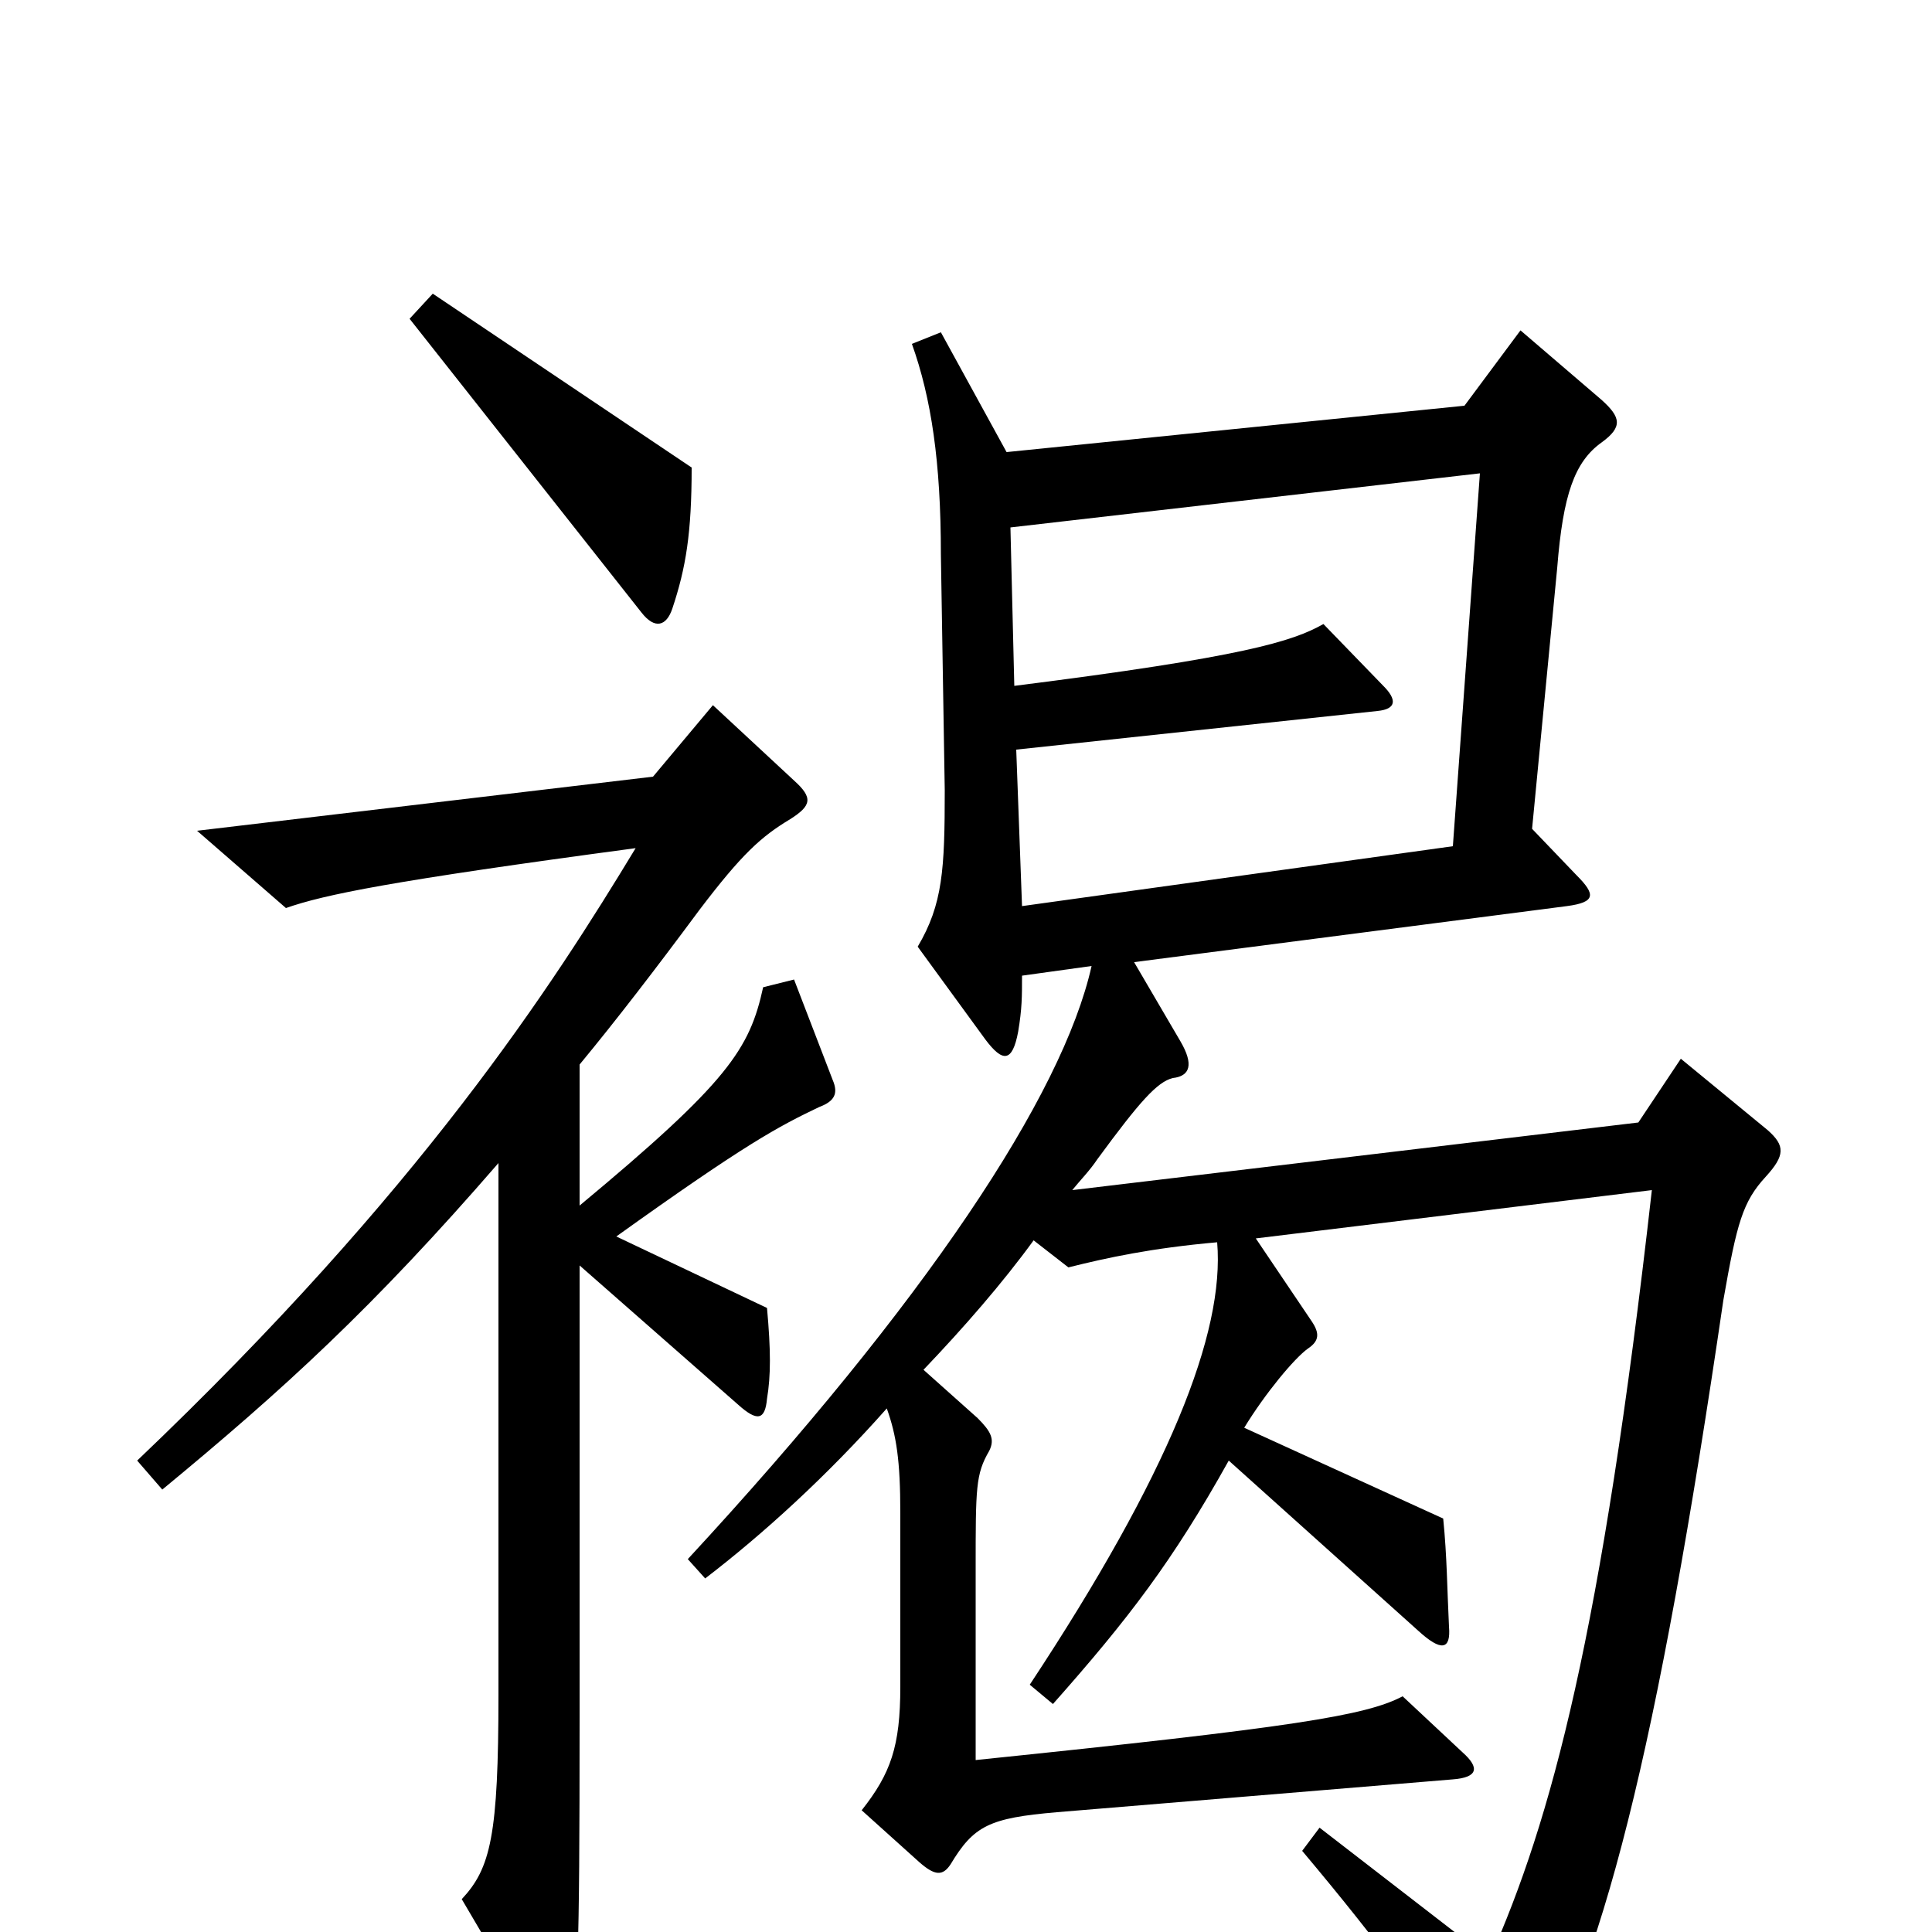 <svg xmlns="http://www.w3.org/2000/svg" viewBox="0 -1000 1000 1000">
	<path fill="#000000" d="M358 -758L224 -848L212 -835L332 -683C339 -674 345 -676 348 -685C355 -706 358 -724 358 -758ZM915 -415L870 -452L848 -419L555 -384C559 -389 564 -394 568 -400C590 -430 599 -440 607 -442C616 -443 618 -449 611 -461L587 -502L811 -531C826 -533 826 -537 816 -547L793 -571L806 -706C809 -744 815 -761 829 -771C840 -779 839 -784 829 -793L787 -829L758 -790L521 -766L487 -828L472 -822C482 -794 487 -761 487 -713L489 -591C489 -550 488 -532 475 -510L510 -462C519 -450 524 -450 527 -466C529 -478 529 -484 529 -495L565 -500C550 -433 479 -326 356 -193L365 -183C395 -206 428 -236 459 -271C464 -257 466 -244 466 -217V-127C466 -96 461 -82 446 -63L476 -36C484 -29 488 -29 492 -35C504 -55 512 -59 547 -62L752 -79C765 -80 766 -85 757 -93L726 -122C707 -112 670 -106 505 -89V-188C505 -230 505 -237 512 -249C515 -255 513 -259 506 -266L478 -291C499 -313 519 -336 535 -358L553 -344C573 -349 596 -354 630 -357C634 -310 605 -237 533 -128L545 -118C584 -162 607 -192 636 -244L734 -156C746 -145 751 -146 750 -158C749 -178 749 -194 747 -214L644 -261C655 -279 670 -297 677 -302C683 -306 683 -310 679 -316L650 -359L855 -384C829 -154 803 -58 771 14L683 -54L674 -42C716 8 740 41 766 83C775 97 780 98 788 86C829 22 858 -95 892 -327C899 -367 902 -378 914 -391C924 -402 924 -407 915 -415ZM431 -441L411 -493L395 -489C388 -457 377 -440 300 -376V-449C319 -472 339 -498 362 -529C384 -558 394 -567 409 -576C420 -583 421 -587 411 -596L369 -635L338 -598L102 -570L148 -530C168 -537 202 -544 329 -561C286 -490 218 -384 71 -244L84 -229C147 -281 193 -323 258 -398V-123C258 -50 254 -33 239 -17L279 51C286 62 292 62 295 48C299 32 300 18 300 -111V-345L382 -273C392 -264 396 -265 397 -276C399 -288 399 -301 397 -323L319 -360C386 -408 403 -417 424 -427C432 -430 434 -434 431 -441ZM766 -755L752 -562L529 -531L526 -612L713 -632C723 -633 723 -638 716 -645L685 -677C669 -668 644 -660 525 -645L523 -727Z"/>
</svg>